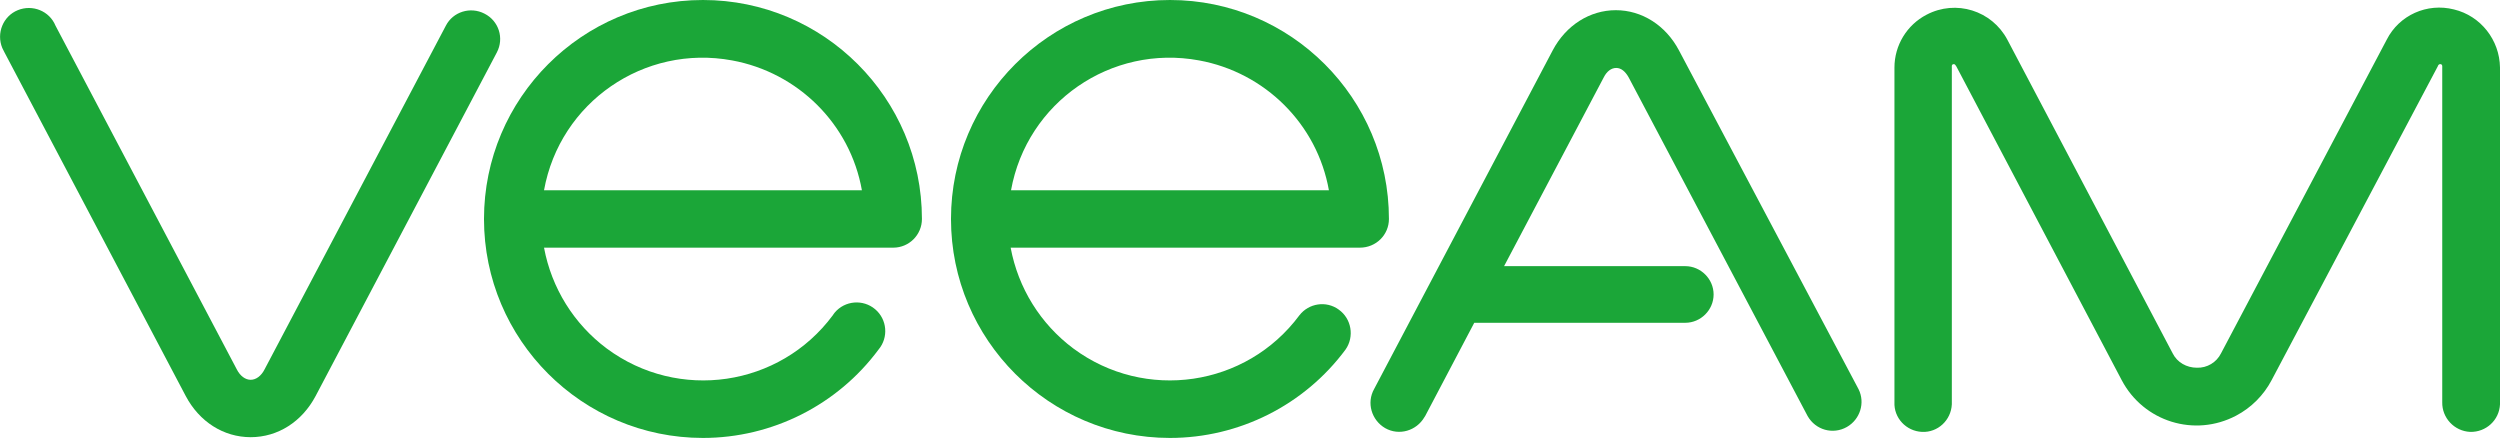 <?xml version="1.0" encoding="utf-8"?>
<!-- Generator: Adobe Illustrator 21.0.2, SVG Export Plug-In . SVG Version: 6.00 Build 0)  -->
<svg version="1.1" id="Layer_1" xmlns="http://www.w3.org/2000/svg" xmlns:xlink="http://www.w3.org/1999/xlink" x="0px" y="0px"
	 viewBox="0 0 662.2 116" style="enable-background:new 0 0 662.2 116;" xml:space="preserve">
<style type="text/css">
	.st0{fill:#1BA638;}
</style>
<title>Veeam_logo_2017_green</title>
<path class="st0" d="M650,2.5c-7.1-1.8-14.5,1.5-17.8,8l-43.9,83.1c-1.2,2.4-3.7,3.9-6.4,3.8l0,0c-2.7,0-5.2-1.4-6.4-3.8l-43.8-83.1
	c-4.1-7.7-13.6-10.7-21.4-6.6c-5.2,2.7-8.5,8.1-8.5,14v88.6c-0.2,4.2,3.1,7.7,7.3,7.9c4.2,0.2,7.7-3.1,7.9-7.3l0,0
	c0-0.2,0-0.4,0-0.5V17.9c0-0.3-0.1-0.8,0.4-0.9s0.6,0.4,0.8,0.6l43.8,83.1c5.8,11,19.3,15.2,30.3,9.4c4-2.1,7.3-5.4,9.4-9.4l44-83.1
	c0.1-0.3,0.3-0.7,0.8-0.6s0.4,0.6,0.4,0.9v88.6c-0.1,4.2,3.2,7.7,7.4,7.9c4.2,0.1,7.7-3.1,7.9-7.3c0-0.2,0-0.4,0-0.5V17.9
	C662.1,10.6,657.1,4.2,650,2.5z"/>
<path class="st0" d="M128.3,3.6c-3.7-1.9-8.3-0.5-10.2,3.2l-48,91c-0.9,1.8-2.3,2.8-3.7,2.8s-2.8-1-3.7-2.8l-48-91
	c-1.6-3.9-6.1-5.7-10-4.1s-5.7,6.1-4.1,10c0.2,0.4,0.4,0.8,0.6,1.2l48,91c3.6,6.8,10,10.9,17.2,10.9s13.6-4.1,17.2-10.9l48-91
	C133.6,10.1,132.1,5.5,128.3,3.6C128.4,3.6,128.3,3.6,128.3,3.6L128.3,3.6z"/>
<path class="st0" d="M186.2,0c-32,0-58,26-58,58s26,58,58,58c18.3,0,35.6-8.7,46.5-23.4c2.7-3.2,2.3-8-0.9-10.7
	c-3.2-2.7-8-2.3-10.7,0.9c-0.1,0.1-0.2,0.3-0.3,0.4l-0.2,0.3c-14.1,19-40.9,22.9-59.9,8.8c-8.7-6.5-14.6-16-16.6-26.7h92.5
	c4.2,0,7.6-3.4,7.6-7.6l0,0C244.2,26,218.2,0,186.2,0z M144.1,50.4c4.2-23.3,26.5-38.7,49.8-34.4c17.5,3.2,31.3,16.9,34.4,34.4
	H144.1z"/>
<path class="st0" d="M367.9,58c0-32-26-58-58-58s-58,26-58,58s26,58,58,58c18.3,0,35.6-8.7,46.5-23.4c2.4-3.4,1.6-8.2-1.8-10.6
	c-3.3-2.4-7.9-1.7-10.4,1.5c-14.1,19-40.9,22.9-59.9,8.8c-8.7-6.5-14.6-16-16.6-26.7h92.5C364.5,65.6,367.9,62.2,367.9,58z
	 M267.8,50.4c4.2-23.3,26.5-38.7,49.8-34.4c17.5,3.2,31.3,16.9,34.4,34.4H267.8z"/>
<path class="st0" d="M444.7,13.3c-3.5-6.6-9.8-10.6-16.7-10.6s-13.2,4-16.7,10.6L364,103c-2.1,3.7-0.7,8.3,2.9,10.4
	c3.7,2.1,8.3,0.7,10.4-2.9l0,0l0.2-0.3l13-24.7h55.9c4.1,0,7.5-3.4,7.5-7.5s-3.4-7.5-7.5-7.5h-48l26.4-50c0.8-1.6,2-2.5,3.3-2.5
	s2.4,0.9,3.3,2.5l47.4,89.7c2.1,3.7,6.7,5,10.4,2.9c3.5-2,4.9-6.4,3.1-10L444.7,13.3z"/>
</svg>
